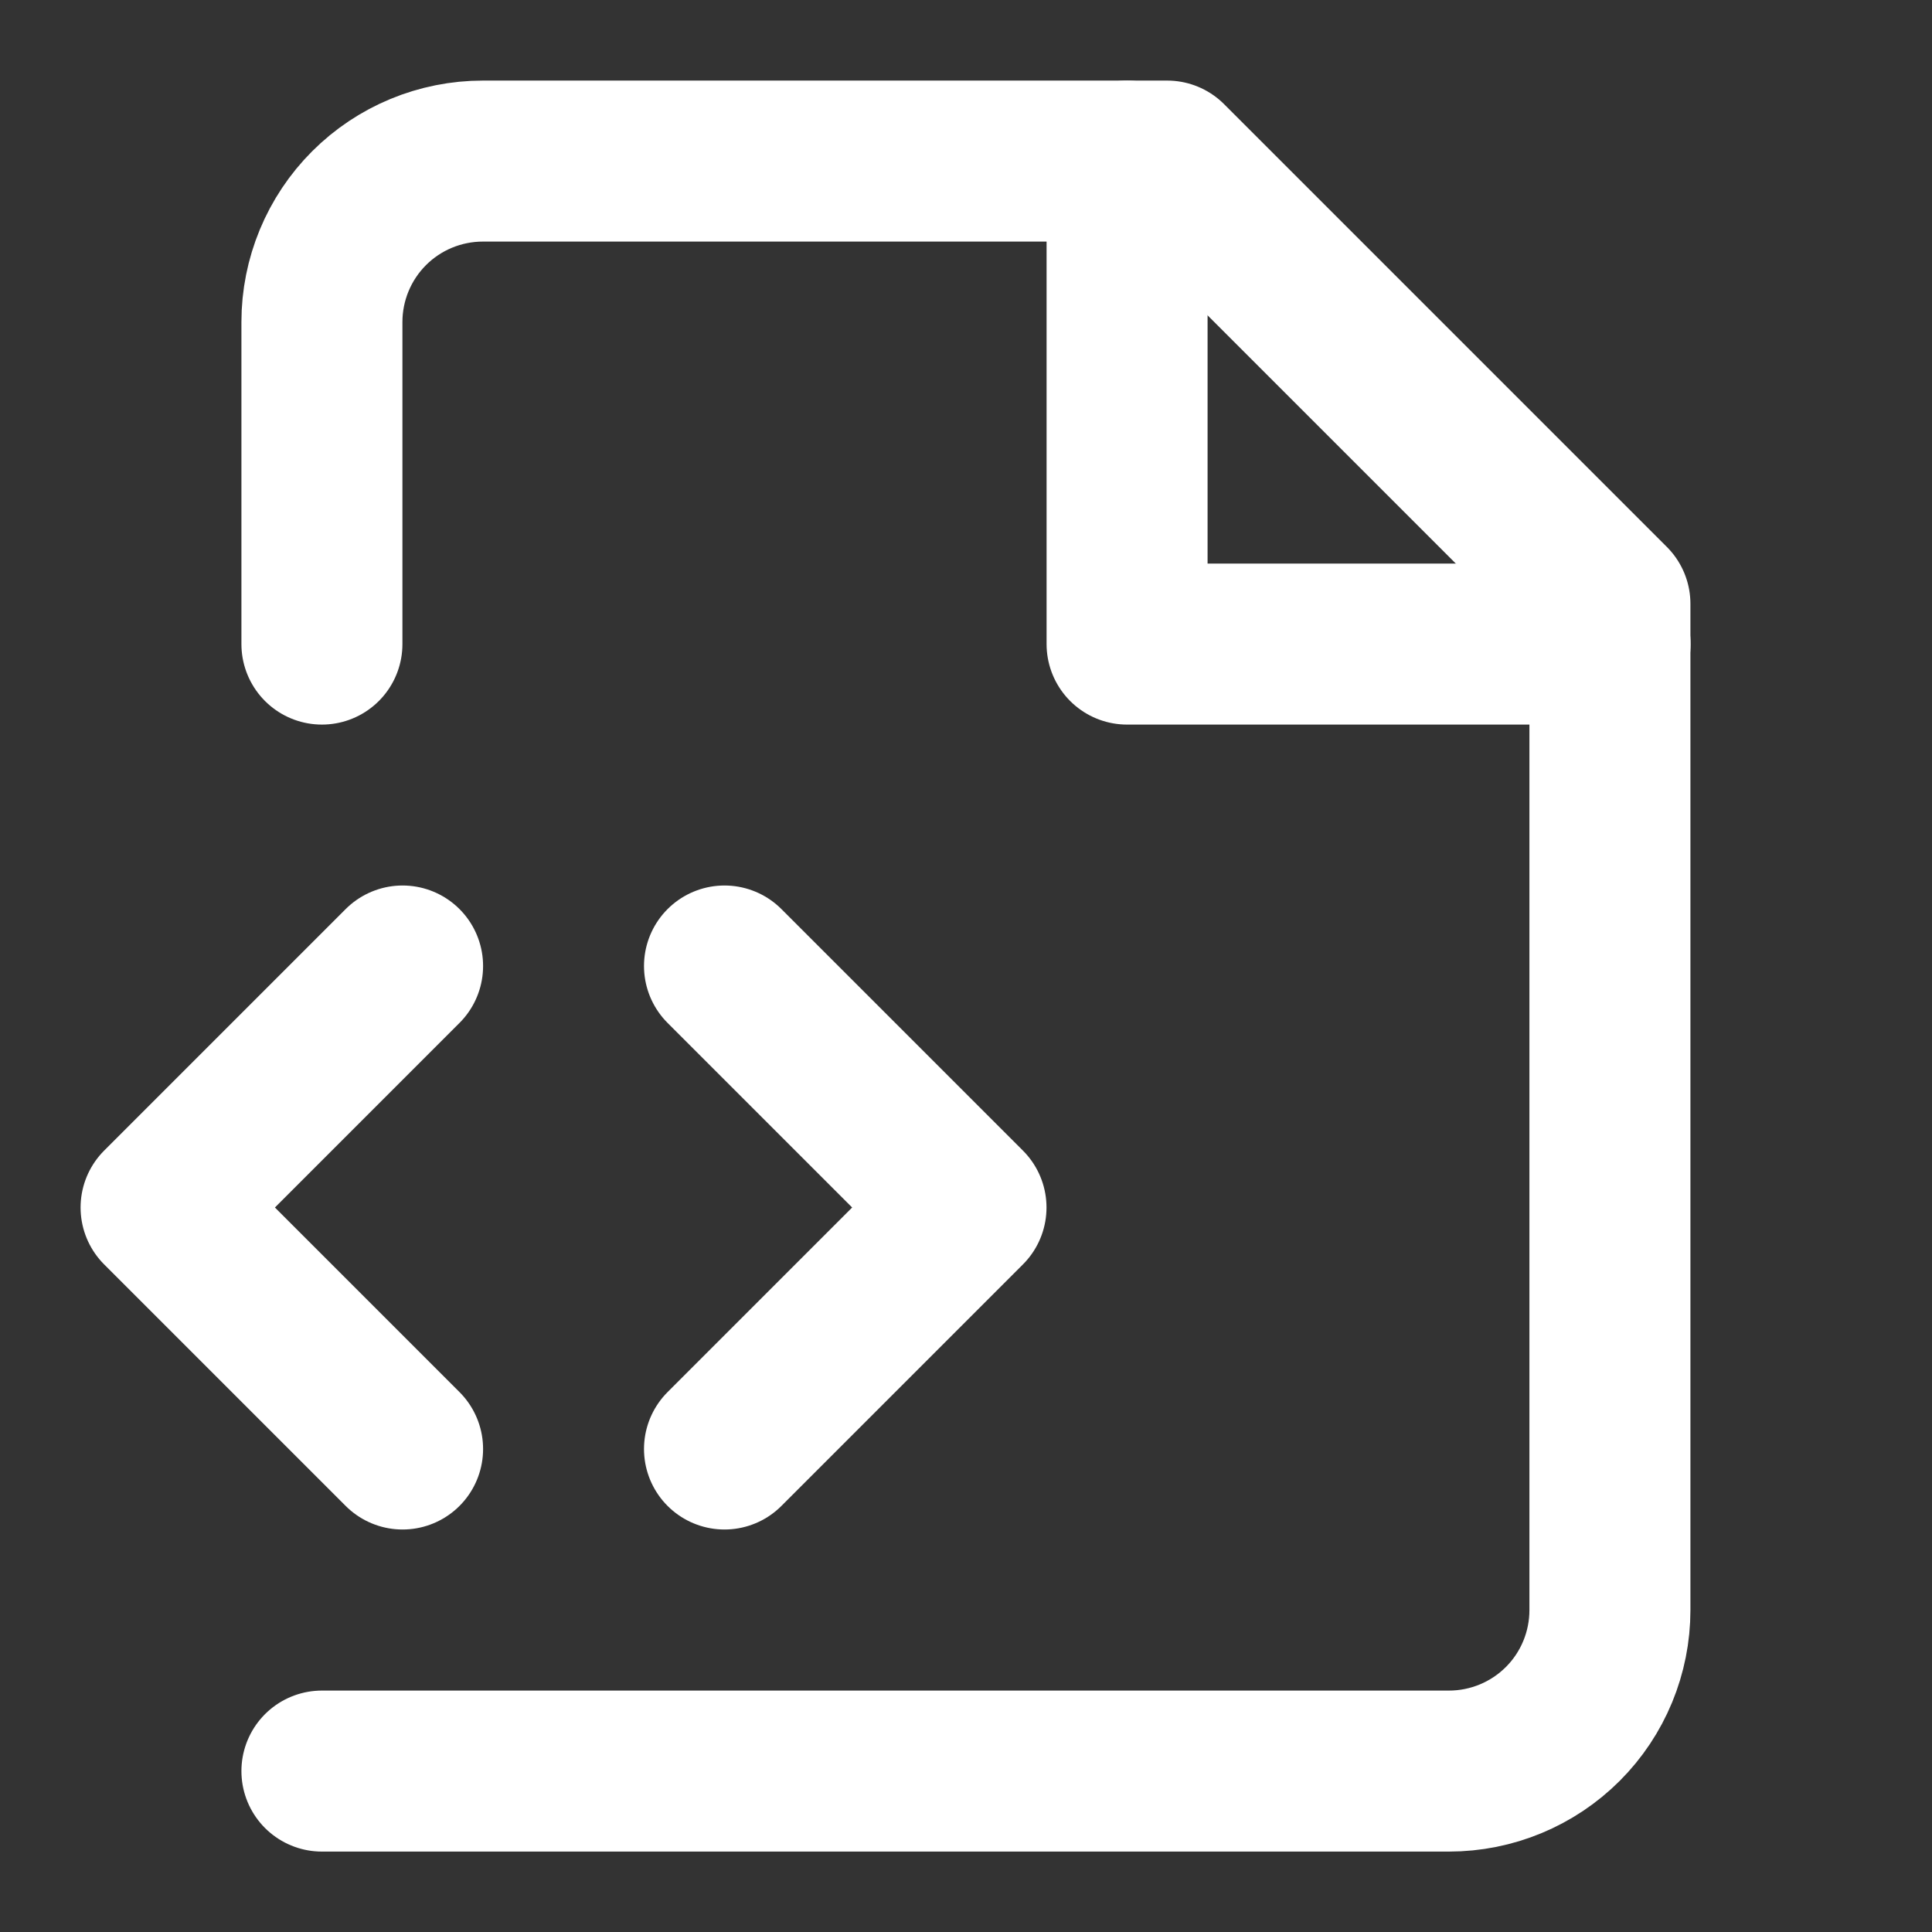 <svg width="24" height="24" viewBox="0 0 24 24" fill="none" xmlns="http://www.w3.org/2000/svg">
<rect x="0" y="0" width="24" height="24" fill="#333333" stroke="none"/>
<path d="M3.999 22.001H17.999C18.53 22.001 19.039 21.79 19.414 21.415C19.789 21.04 19.999 20.531 19.999 20.001V7.501L14.499 2.001H5.999C5.469 2.001 4.96 2.211 4.585 2.586C4.21 2.961 3.999 3.47 3.999 4.001V8.001" stroke="white" stroke-width="2" stroke-linecap="round" stroke-linejoin="round"/>
<path d="M14.001 2.001V8.001H20.001" stroke="white" stroke-width="2" stroke-linecap="round" stroke-linejoin="round"/>
<path d="M9 18L12 15L9 12" stroke="white" stroke-width="2" stroke-linecap="round" stroke-linejoin="round"/>
<path d="M5.001 12L2.001 15L5.001 18" stroke="white" stroke-width="2" stroke-linecap="round" stroke-linejoin="round"/>
</svg>
